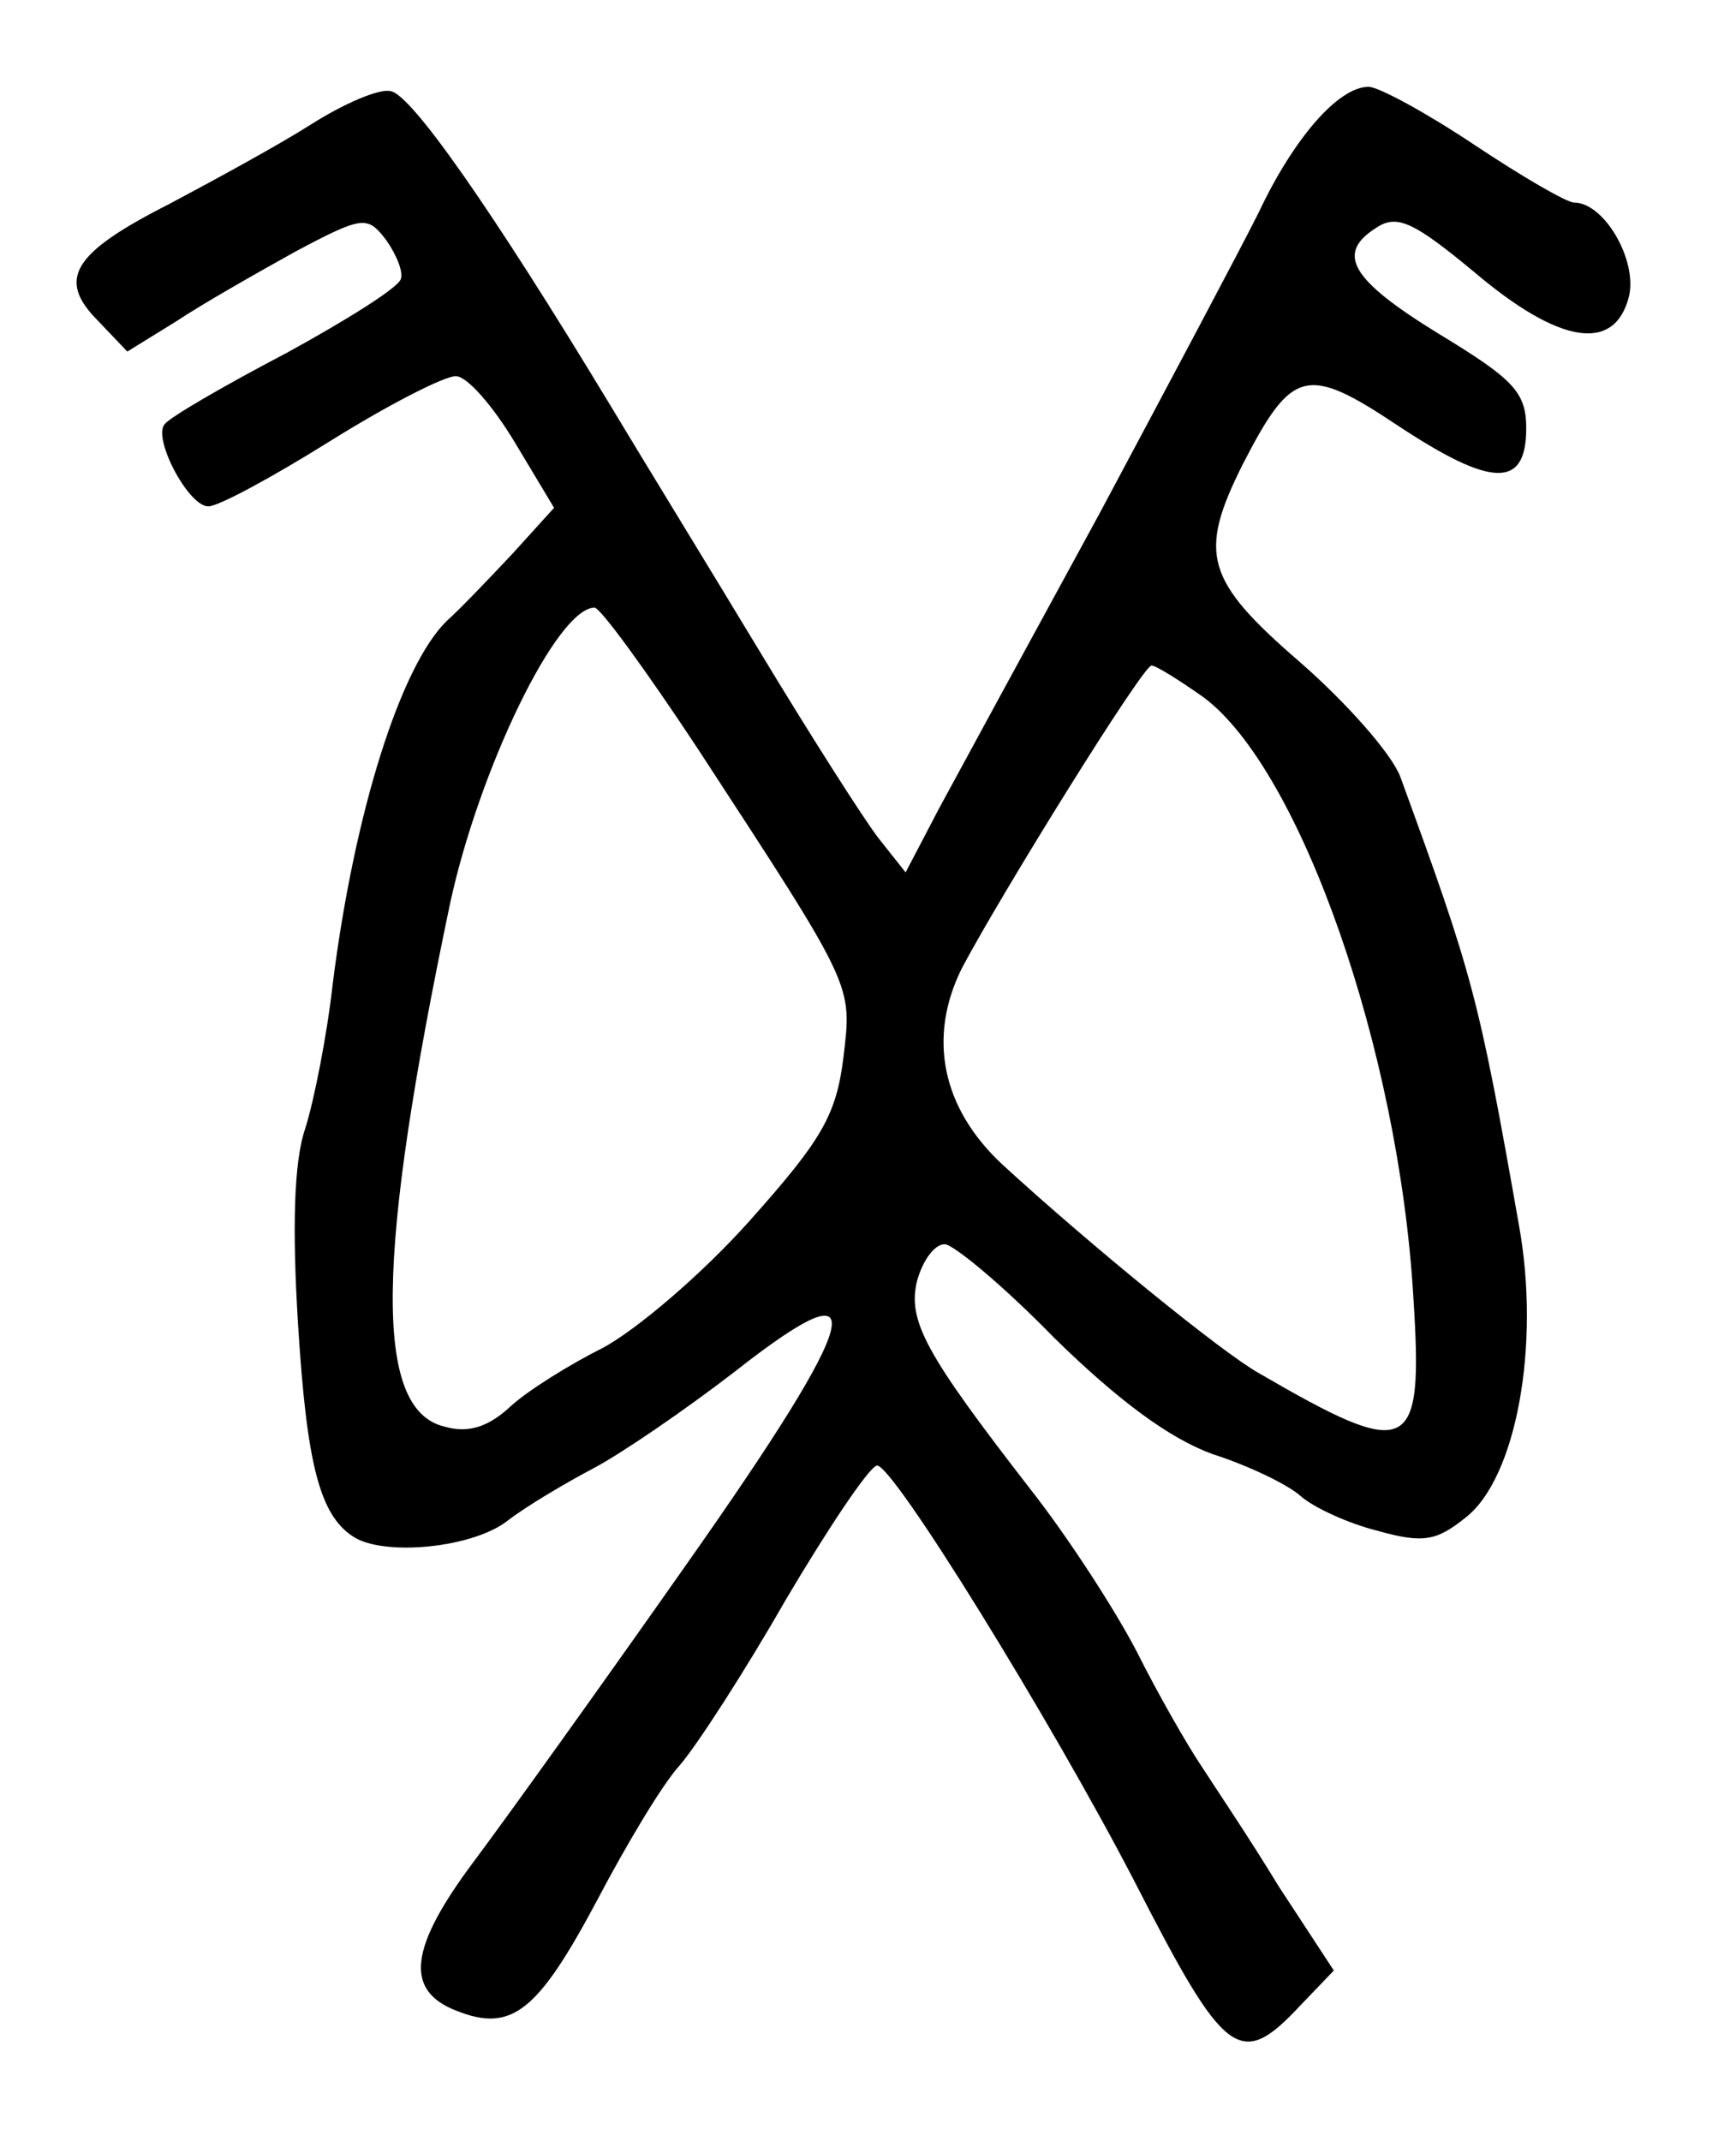 <?xml version="1.0" standalone="no"?>
<!DOCTYPE svg PUBLIC "-//W3C//DTD SVG 20010904//EN"
 "http://www.w3.org/TR/2001/REC-SVG-20010904/DTD/svg10.dtd">
<svg version="1.0" xmlns="http://www.w3.org/2000/svg"
 width="120pt" height="148pt" viewBox="0 0 120 148"
 preserveAspectRatio="xMidYMid meet">
<g transform="translate(0,148) scale(0.1,-0.1)"
fill="#000000" stroke="none">
<path d="M215 1394 c-22 -14 -66 -38 -98 -55 -67 -34 -78 -52 -49 -81 l20 -21
34 21 c18 12 55 33 82 48 47 25 50 25 63 8 7 -10 12 -22 10 -27 -2 -6 -37 -28
-79 -51 -42 -22 -80 -44 -84 -49 -9 -9 16 -57 30 -57 7 0 44 20 84 45 40 25
79 45 87 45 8 0 26 -21 41 -46 l27 -45 -29 -32 c-16 -17 -36 -38 -45 -46 -32
-31 -64 -132 -79 -251 -4 -36 -13 -81 -19 -100 -8 -23 -9 -70 -5 -135 6 -97
15 -132 38 -147 21 -14 83 -8 107 11 13 10 40 26 59 36 19 10 63 40 98 67 98
77 90 42 -34 -134 -59 -84 -125 -176 -146 -204 -45 -60 -49 -90 -12 -104 38
-15 56 0 97 77 20 38 45 80 57 93 12 14 45 65 73 114 29 49 57 91 63 93 10 3
121 -177 178 -287 63 -123 73 -131 115 -86 l23 24 -38 58 c-20 33 -45 70 -54
84 -10 15 -30 50 -44 78 -15 29 -48 80 -74 113 -72 93 -85 116 -78 144 4 14
12 25 19 25 6 0 41 -29 76 -65 44 -43 79 -69 109 -80 25 -8 52 -21 61 -29 9
-8 33 -19 53 -24 32 -9 41 -7 61 9 35 27 52 119 37 202 -28 159 -32 173 -82
310 -6 16 -37 51 -69 79 -66 57 -71 75 -40 137 34 66 44 69 107 27 65 -43 89
-44 89 -2 0 25 -9 34 -60 65 -62 38 -72 56 -43 74 14 9 26 3 67 -31 59 -50 97
-56 107 -17 6 25 -17 65 -38 65 -5 0 -36 18 -69 40 -33 22 -66 40 -73 40 -21
0 -52 -36 -76 -87 -13 -26 -63 -120 -110 -208 -48 -88 -98 -180 -111 -204
l-23 -44 -19 24 c-10 13 -47 71 -82 129 -35 58 -81 133 -102 168 -84 139 -139
217 -153 219 -8 2 -33 -9 -55 -23z m267 -431 c109 -167 107 -163 101 -214 -5
-40 -15 -57 -65 -113 -33 -37 -79 -76 -102 -88 -22 -11 -51 -29 -63 -40 -15
-14 -29 -19 -46 -14 -49 12 -47 118 4 361 20 93 74 205 100 205 4 0 36 -44 71
-97z m350 35 c67 -50 135 -244 145 -415 7 -109 -2 -113 -107 -52 -25 14 -116
88 -177 144 -42 39 -52 88 -28 136 27 51 125 209 131 209 3 0 19 -10 36 -22z"/>
</g>
</svg>
